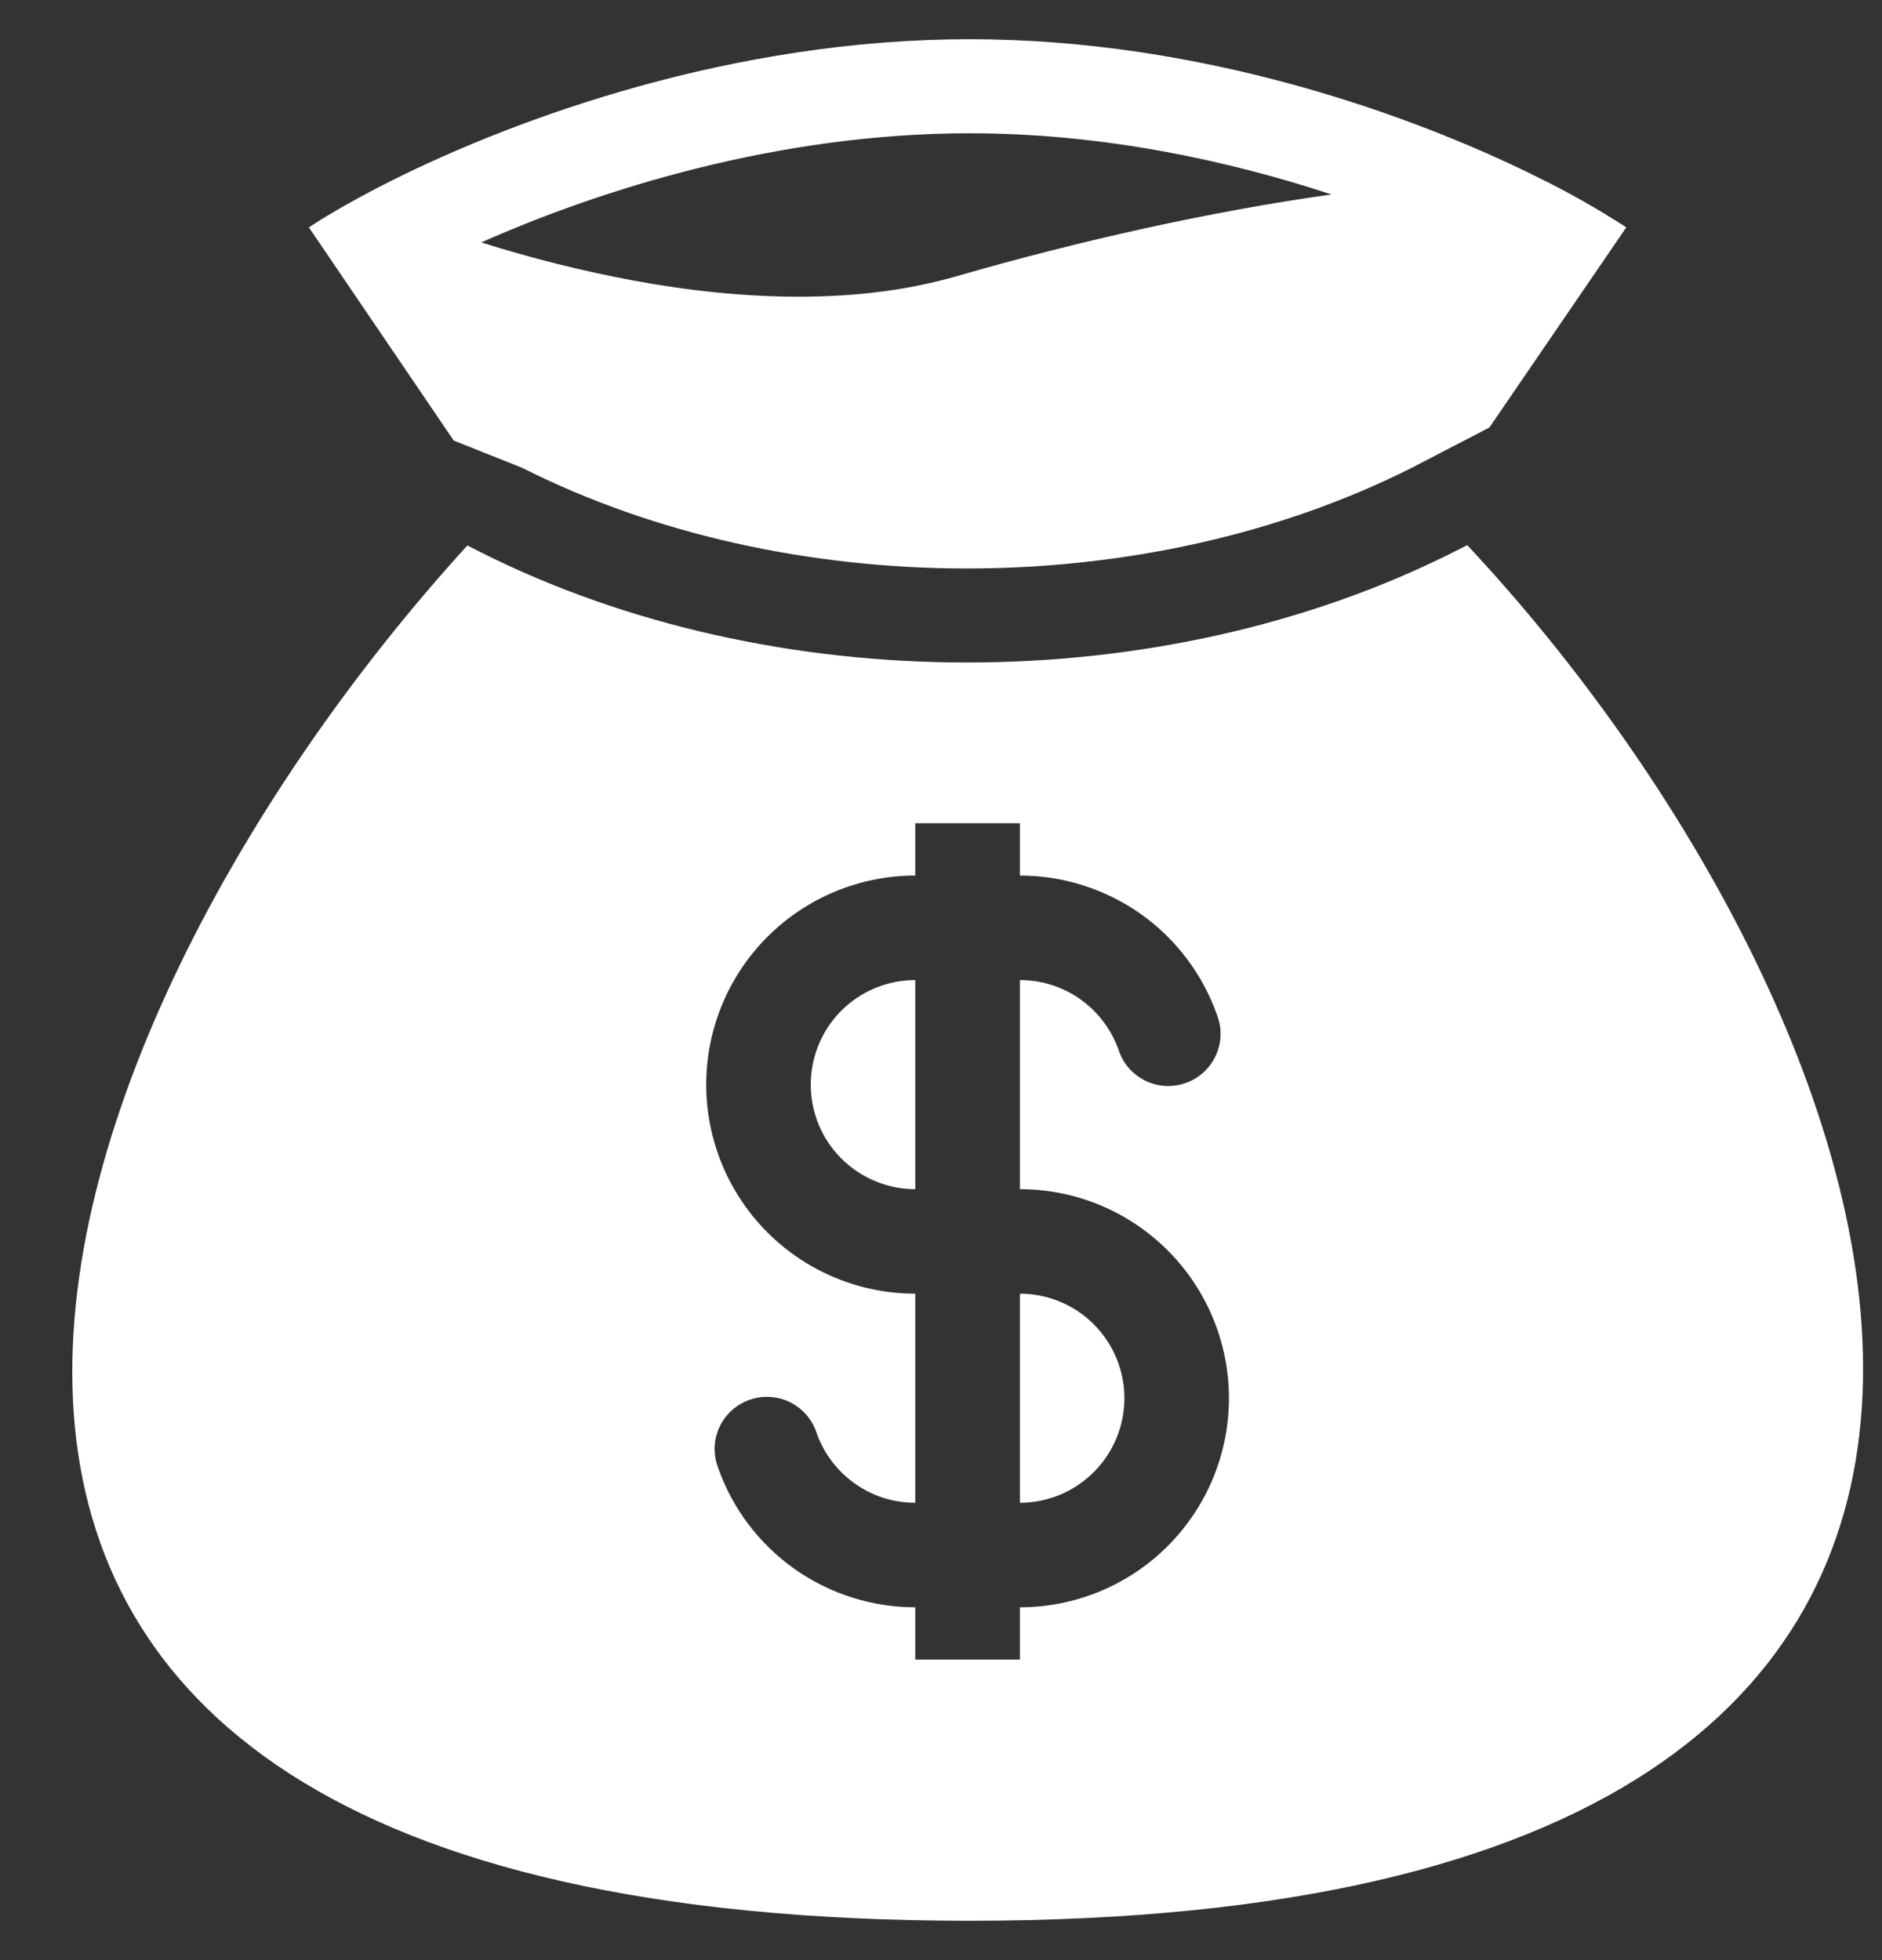 <svg width="24" height="25" viewBox="0 0 24 25" fill="none" xmlns="http://www.w3.org/2000/svg">
<rect x="0" y="0" width="24" height="25" fill="#333333" stroke="none"/>
<path fill-rule="evenodd" clip-rule="evenodd" d="M12.365 0.5C9.354 0.5 6.61 1.495 4.987 2.307C4.84 2.381 4.703 2.452 4.576 2.522C4.324 2.659 4.11 2.787 3.939 2.9L5.786 5.619L6.655 5.965C10.052 7.679 14.608 7.679 18.006 5.965L18.993 5.453L20.739 2.9C20.377 2.665 20.001 2.452 19.613 2.262C17.998 1.458 15.32 0.5 12.366 0.5M8.071 3.577C7.417 3.454 6.771 3.292 6.137 3.092C7.658 2.417 9.924 1.7 12.366 1.7C14.057 1.7 15.656 2.044 16.979 2.48C15.429 2.698 13.775 3.068 12.199 3.523C10.959 3.882 9.51 3.843 8.071 3.577ZM18.711 6.953L18.547 7.036C14.81 8.921 9.852 8.921 6.115 7.036L5.96 6.957C0.344 13.118 -3.942 24.498 12.365 24.498C28.672 24.498 24.282 12.907 18.711 6.953ZM11.672 12.5C11.319 12.5 10.98 12.64 10.729 12.89C10.479 13.141 10.339 13.48 10.339 13.833C10.339 14.187 10.479 14.526 10.729 14.776C10.98 15.026 11.319 15.167 11.672 15.167V12.5ZM13.006 11.167V10.5H11.672V11.167C10.965 11.167 10.287 11.448 9.787 11.948C9.287 12.448 9.006 13.126 9.006 13.833C9.006 14.541 9.287 15.219 9.787 15.719C10.287 16.219 10.965 16.5 11.672 16.5V19.167C11.092 19.167 10.598 18.797 10.414 18.278C10.387 18.193 10.343 18.115 10.285 18.047C10.227 17.98 10.155 17.924 10.076 17.885C9.996 17.845 9.909 17.822 9.82 17.817C9.731 17.811 9.642 17.824 9.558 17.854C9.474 17.883 9.396 17.93 9.33 17.99C9.265 18.05 9.211 18.122 9.174 18.203C9.137 18.284 9.116 18.372 9.113 18.461C9.111 18.55 9.126 18.639 9.158 18.722C9.341 19.242 9.682 19.692 10.132 20.011C10.583 20.329 11.121 20.5 11.672 20.5V21.167H13.006V20.5C13.713 20.5 14.391 20.219 14.891 19.719C15.391 19.219 15.672 18.541 15.672 17.833C15.672 17.126 15.391 16.448 14.891 15.948C14.391 15.448 13.713 15.167 13.006 15.167V12.5C13.586 12.5 14.08 12.87 14.264 13.389C14.291 13.473 14.335 13.552 14.393 13.62C14.451 13.687 14.523 13.742 14.602 13.782C14.682 13.822 14.769 13.845 14.858 13.85C14.947 13.855 15.036 13.843 15.12 13.813C15.204 13.783 15.282 13.737 15.348 13.677C15.413 13.617 15.467 13.544 15.504 13.463C15.541 13.382 15.562 13.295 15.565 13.206C15.568 13.117 15.552 13.028 15.52 12.945C15.336 12.425 14.996 11.974 14.546 11.656C14.095 11.338 13.557 11.167 13.006 11.167ZM13.006 16.5V19.167C13.359 19.167 13.698 19.026 13.948 18.776C14.198 18.526 14.339 18.187 14.339 17.833C14.339 17.48 14.198 17.141 13.948 16.89C13.698 16.64 13.359 16.5 13.006 16.5Z" fill="white"/>
</svg>
